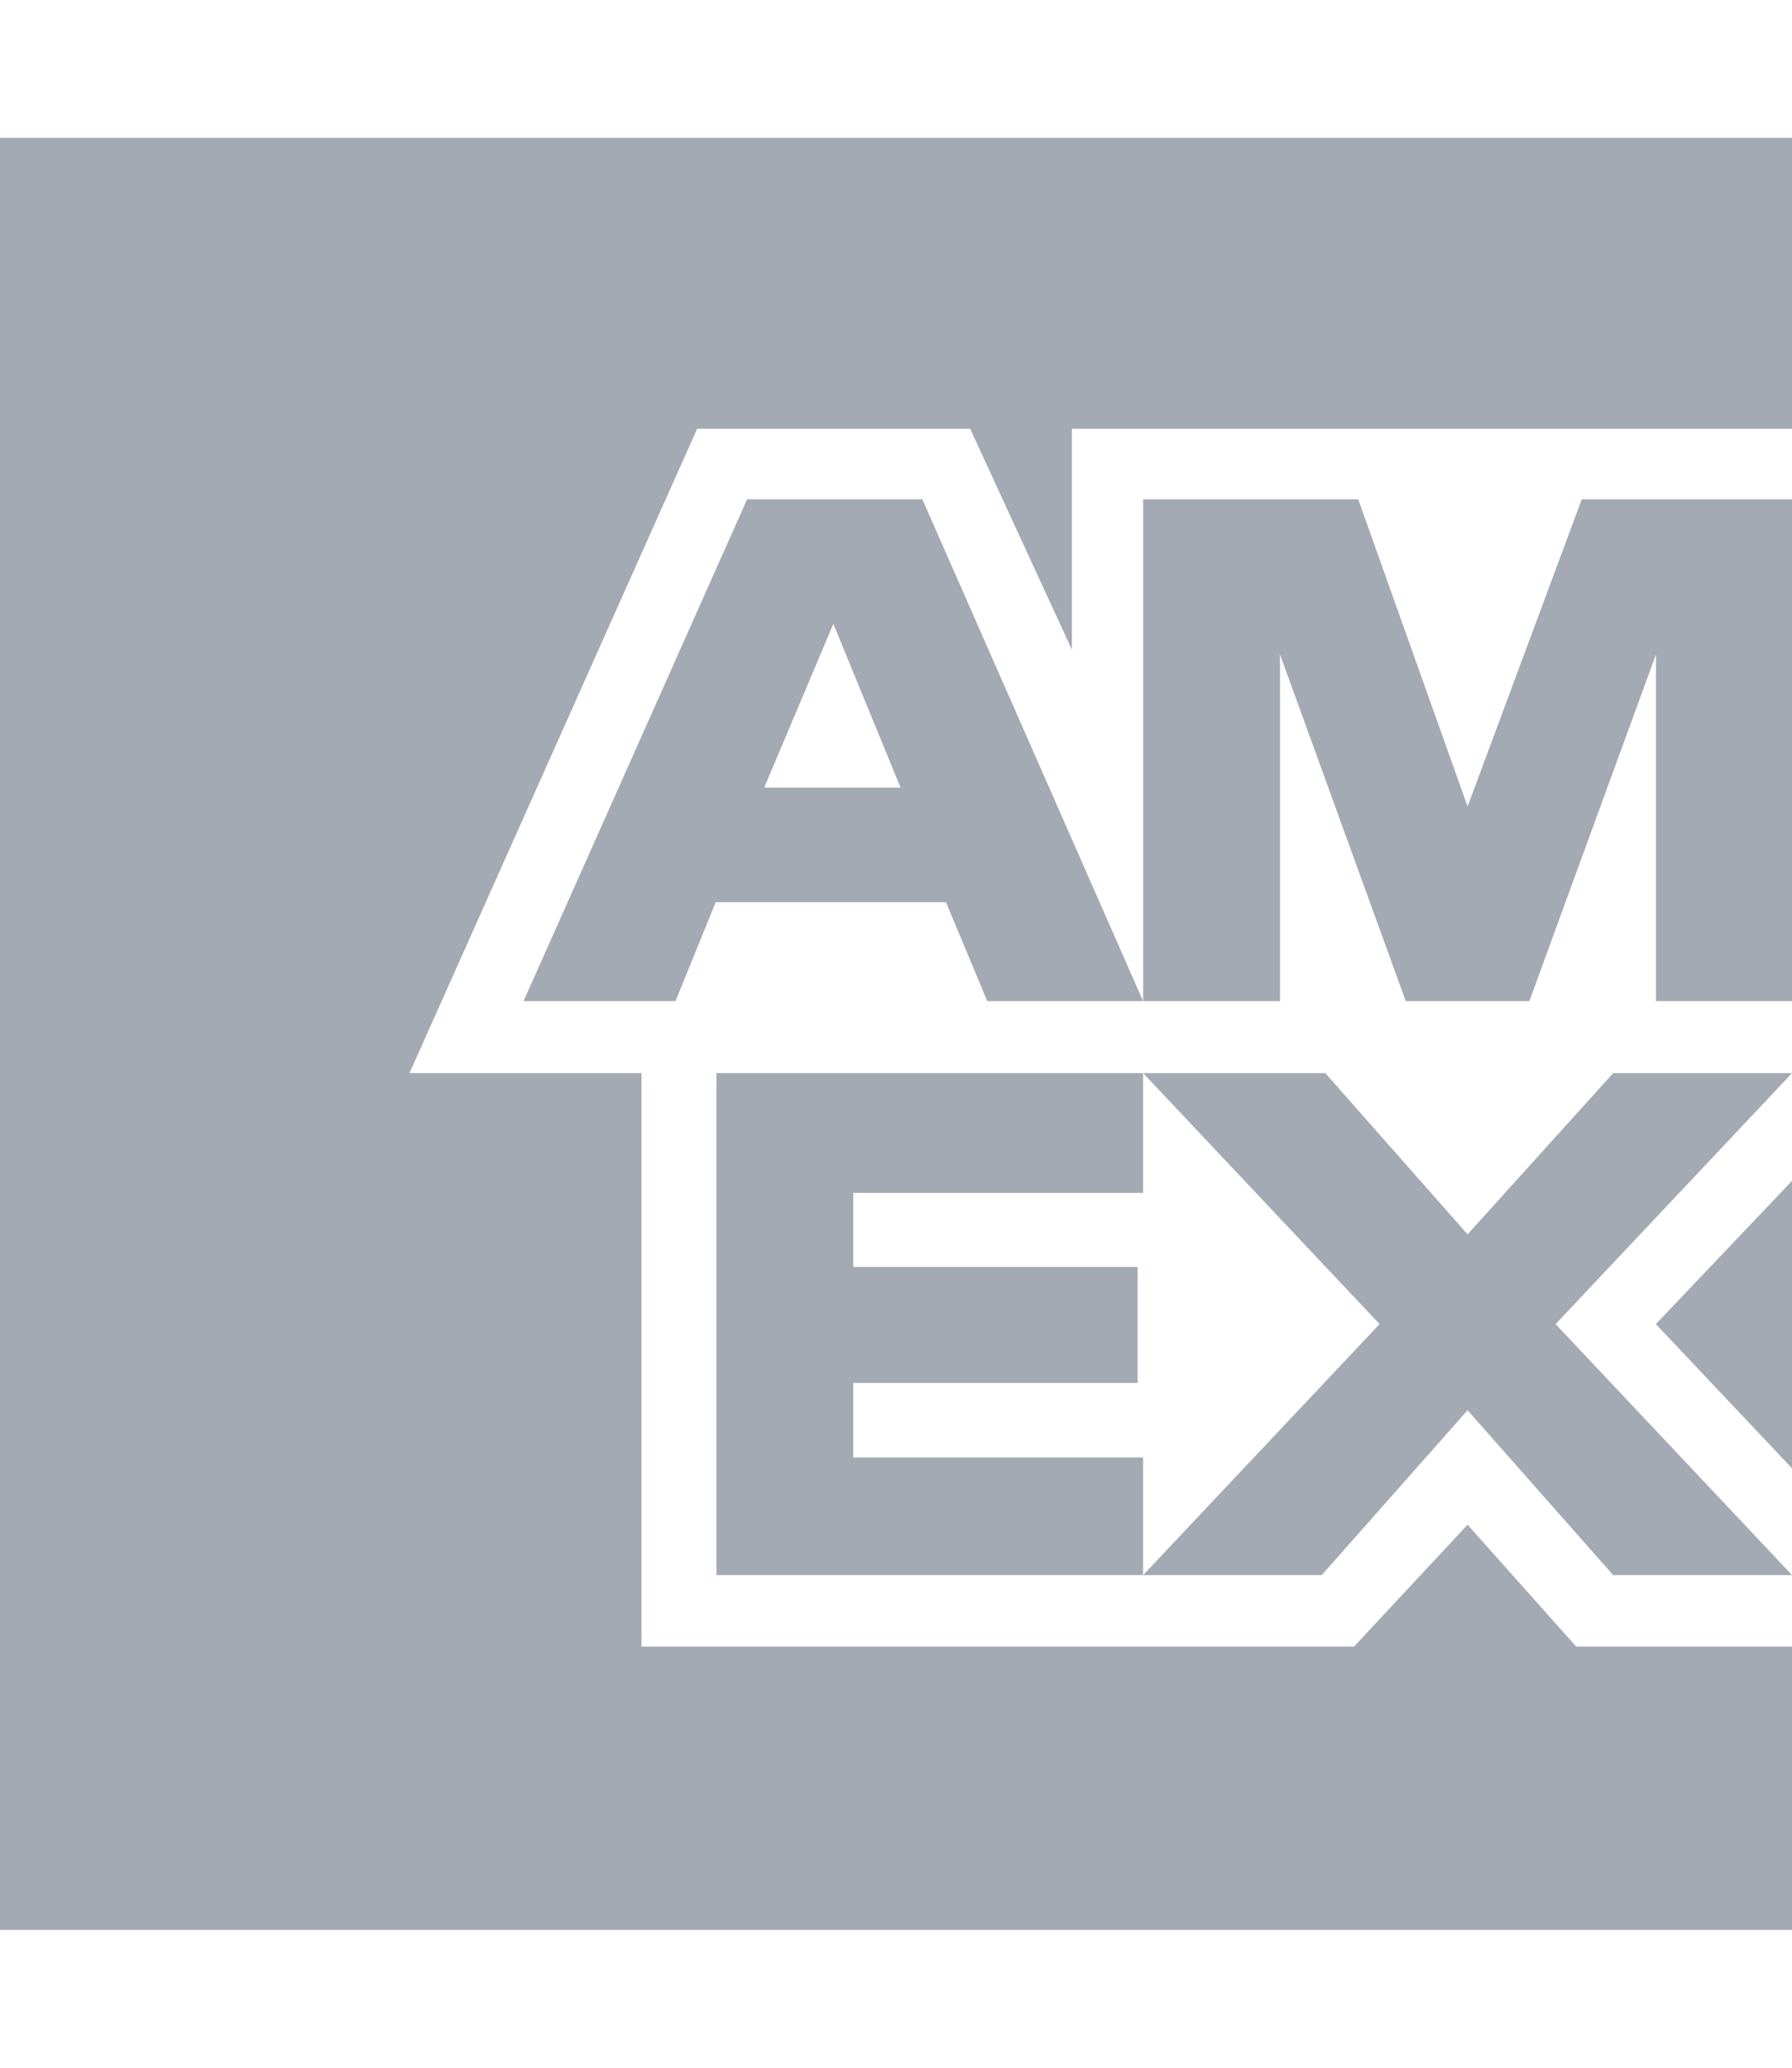 <svg width="26" height="30" viewBox="0 0 26 30" fill="none" xmlns="http://www.w3.org/2000/svg">
<g opacity="0.5">
<path fill-rule="evenodd" clip-rule="evenodd" d="M11.088 11.427L12.091 9.051L13.066 11.427H11.088ZM13.382 7.244H10.84L7.596 14.525H9.801L10.384 13.09H13.725L14.324 14.525H16.585L13.382 7.244Z" fill="#475569"/>
<path fill-rule="evenodd" clip-rule="evenodd" d="M22.95 7.244L21.293 11.701L19.706 7.244H16.586V14.525H18.571V9.493L20.396 14.525H22.189L24.027 9.493V14.525H26V7.244H22.95Z" fill="#475569"/>
<path fill-rule="evenodd" clip-rule="evenodd" d="M10.395 15.57H16.585V17.307H12.38V18.382H16.505V20.064H12.38V21.146H16.585V22.852H10.395V15.57Z" fill="#475569"/>
<path fill-rule="evenodd" clip-rule="evenodd" d="M23.405 15.57L21.293 17.909L19.229 15.57H16.586L20.016 19.211L16.586 22.852H19.177L21.293 20.461L23.405 22.852H26V22.852L22.57 19.211L26 15.57V15.57H23.405Z" fill="#475569"/>
<path fill-rule="evenodd" clip-rule="evenodd" d="M0 2V28H26V23.89H22.869L21.293 22.122L19.645 23.89H9.307V15.57H5.941L10.115 6.221H14.076L15.552 9.426V6.221H20.441H22.209H26V2H0Z" fill="#475569"/>
<path fill-rule="evenodd" clip-rule="evenodd" d="M24.025 19.211L26 21.303V17.133L24.025 19.211Z" fill="#475569"/>
</g>
</svg>
